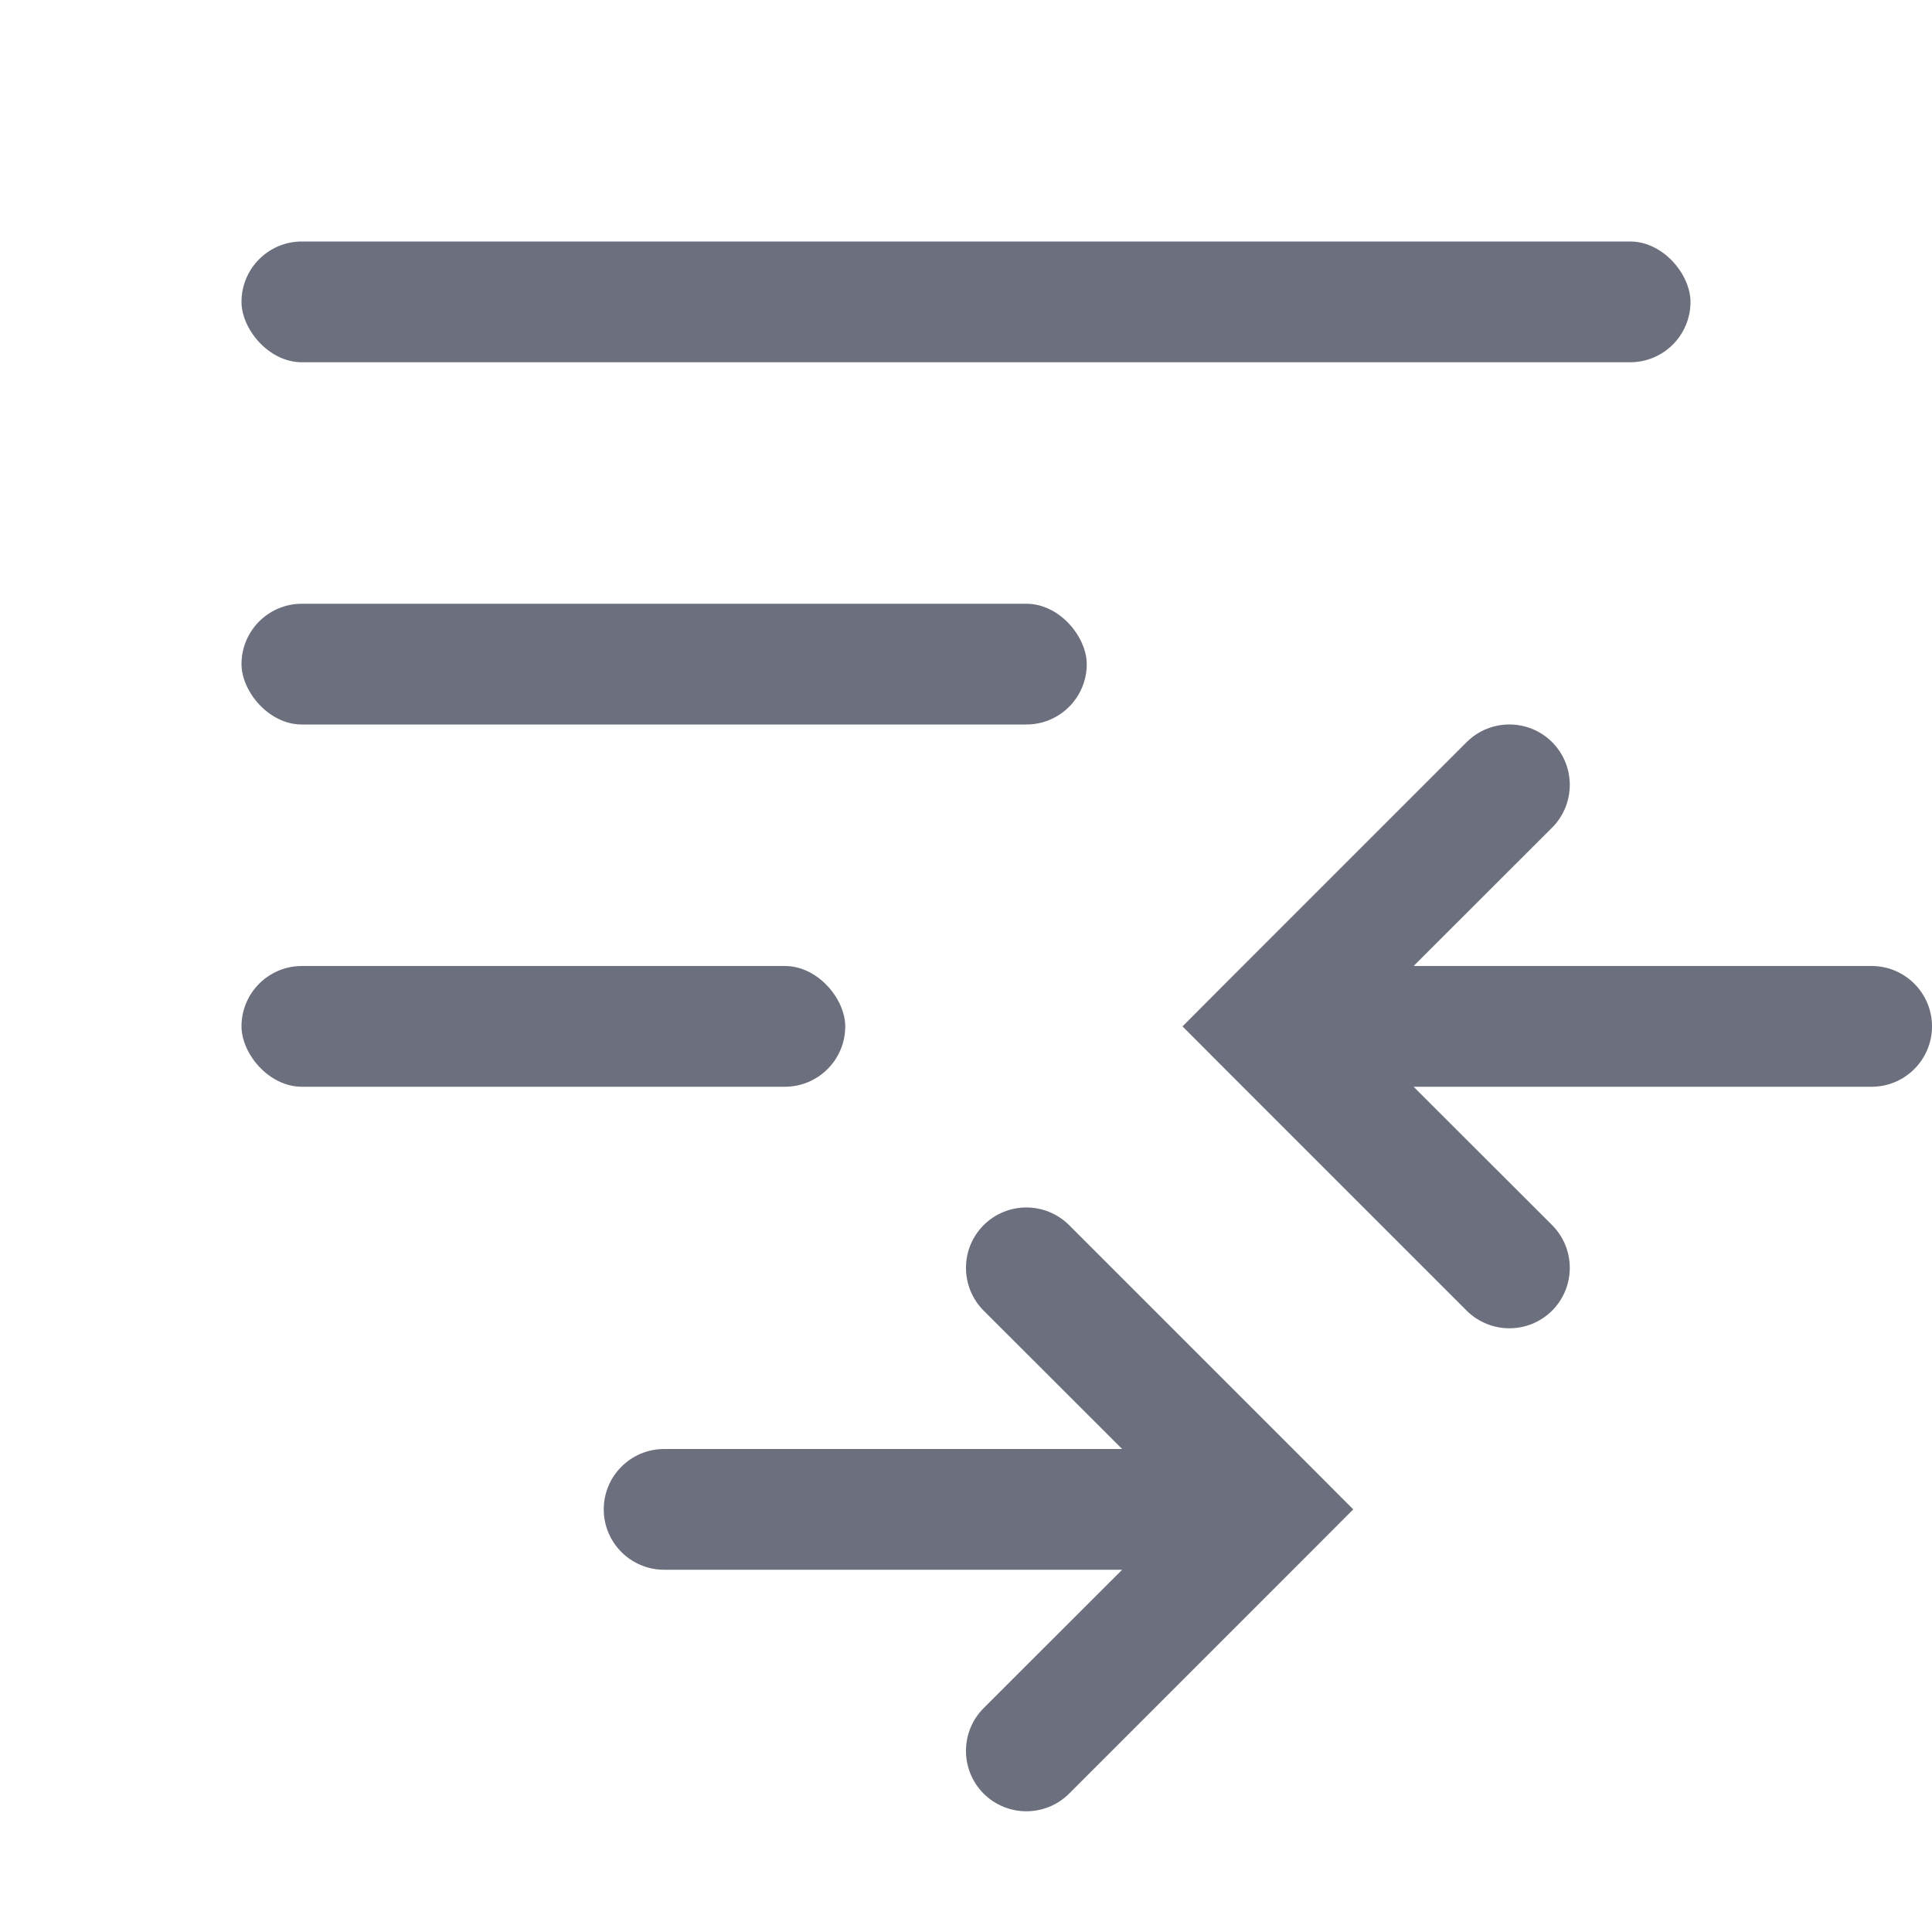 <svg width="16" height="16" viewBox="0 0 16 16" fill="none" xmlns="http://www.w3.org/2000/svg">
<rect x="2" y="5" width="7" height="1" rx="0.5" fill="#6C707E"/>
<rect x="2" y="8" width="5" height="1" rx="0.5" fill="#6C707E"/>
<rect x="2" y="2" width="12" height="1" rx="0.5" fill="#6C707E"/>
<path fill-rule="evenodd" clip-rule="evenodd" d="M12.146 6.146C12.342 5.951 12.658 5.951 12.854 6.146C13.049 6.342 13.049 6.658 12.854 6.854L11.707 8H15.5C15.776 8 16 8.224 16 8.5C16 8.776 15.776 9 15.5 9H11.707L12.854 10.146C13.049 10.342 13.049 10.658 12.854 10.854C12.658 11.049 12.342 11.049 12.146 10.854L10.146 8.854L9.793 8.5L10.146 8.146L12.146 6.146Z" fill="#6C707E"/>
<path fill-rule="evenodd" clip-rule="evenodd" d="M8.854 10.146C8.658 9.951 8.342 9.951 8.146 10.146C7.951 10.342 7.951 10.658 8.146 10.854L9.293 12H5.5C5.224 12 5 12.224 5 12.5C5 12.776 5.224 13 5.5 13H9.293L8.146 14.146C7.951 14.342 7.951 14.658 8.146 14.854C8.342 15.049 8.658 15.049 8.854 14.854L10.854 12.854L11.207 12.5L10.854 12.146L8.854 10.146Z" fill="#6C707E"/>
</svg>
